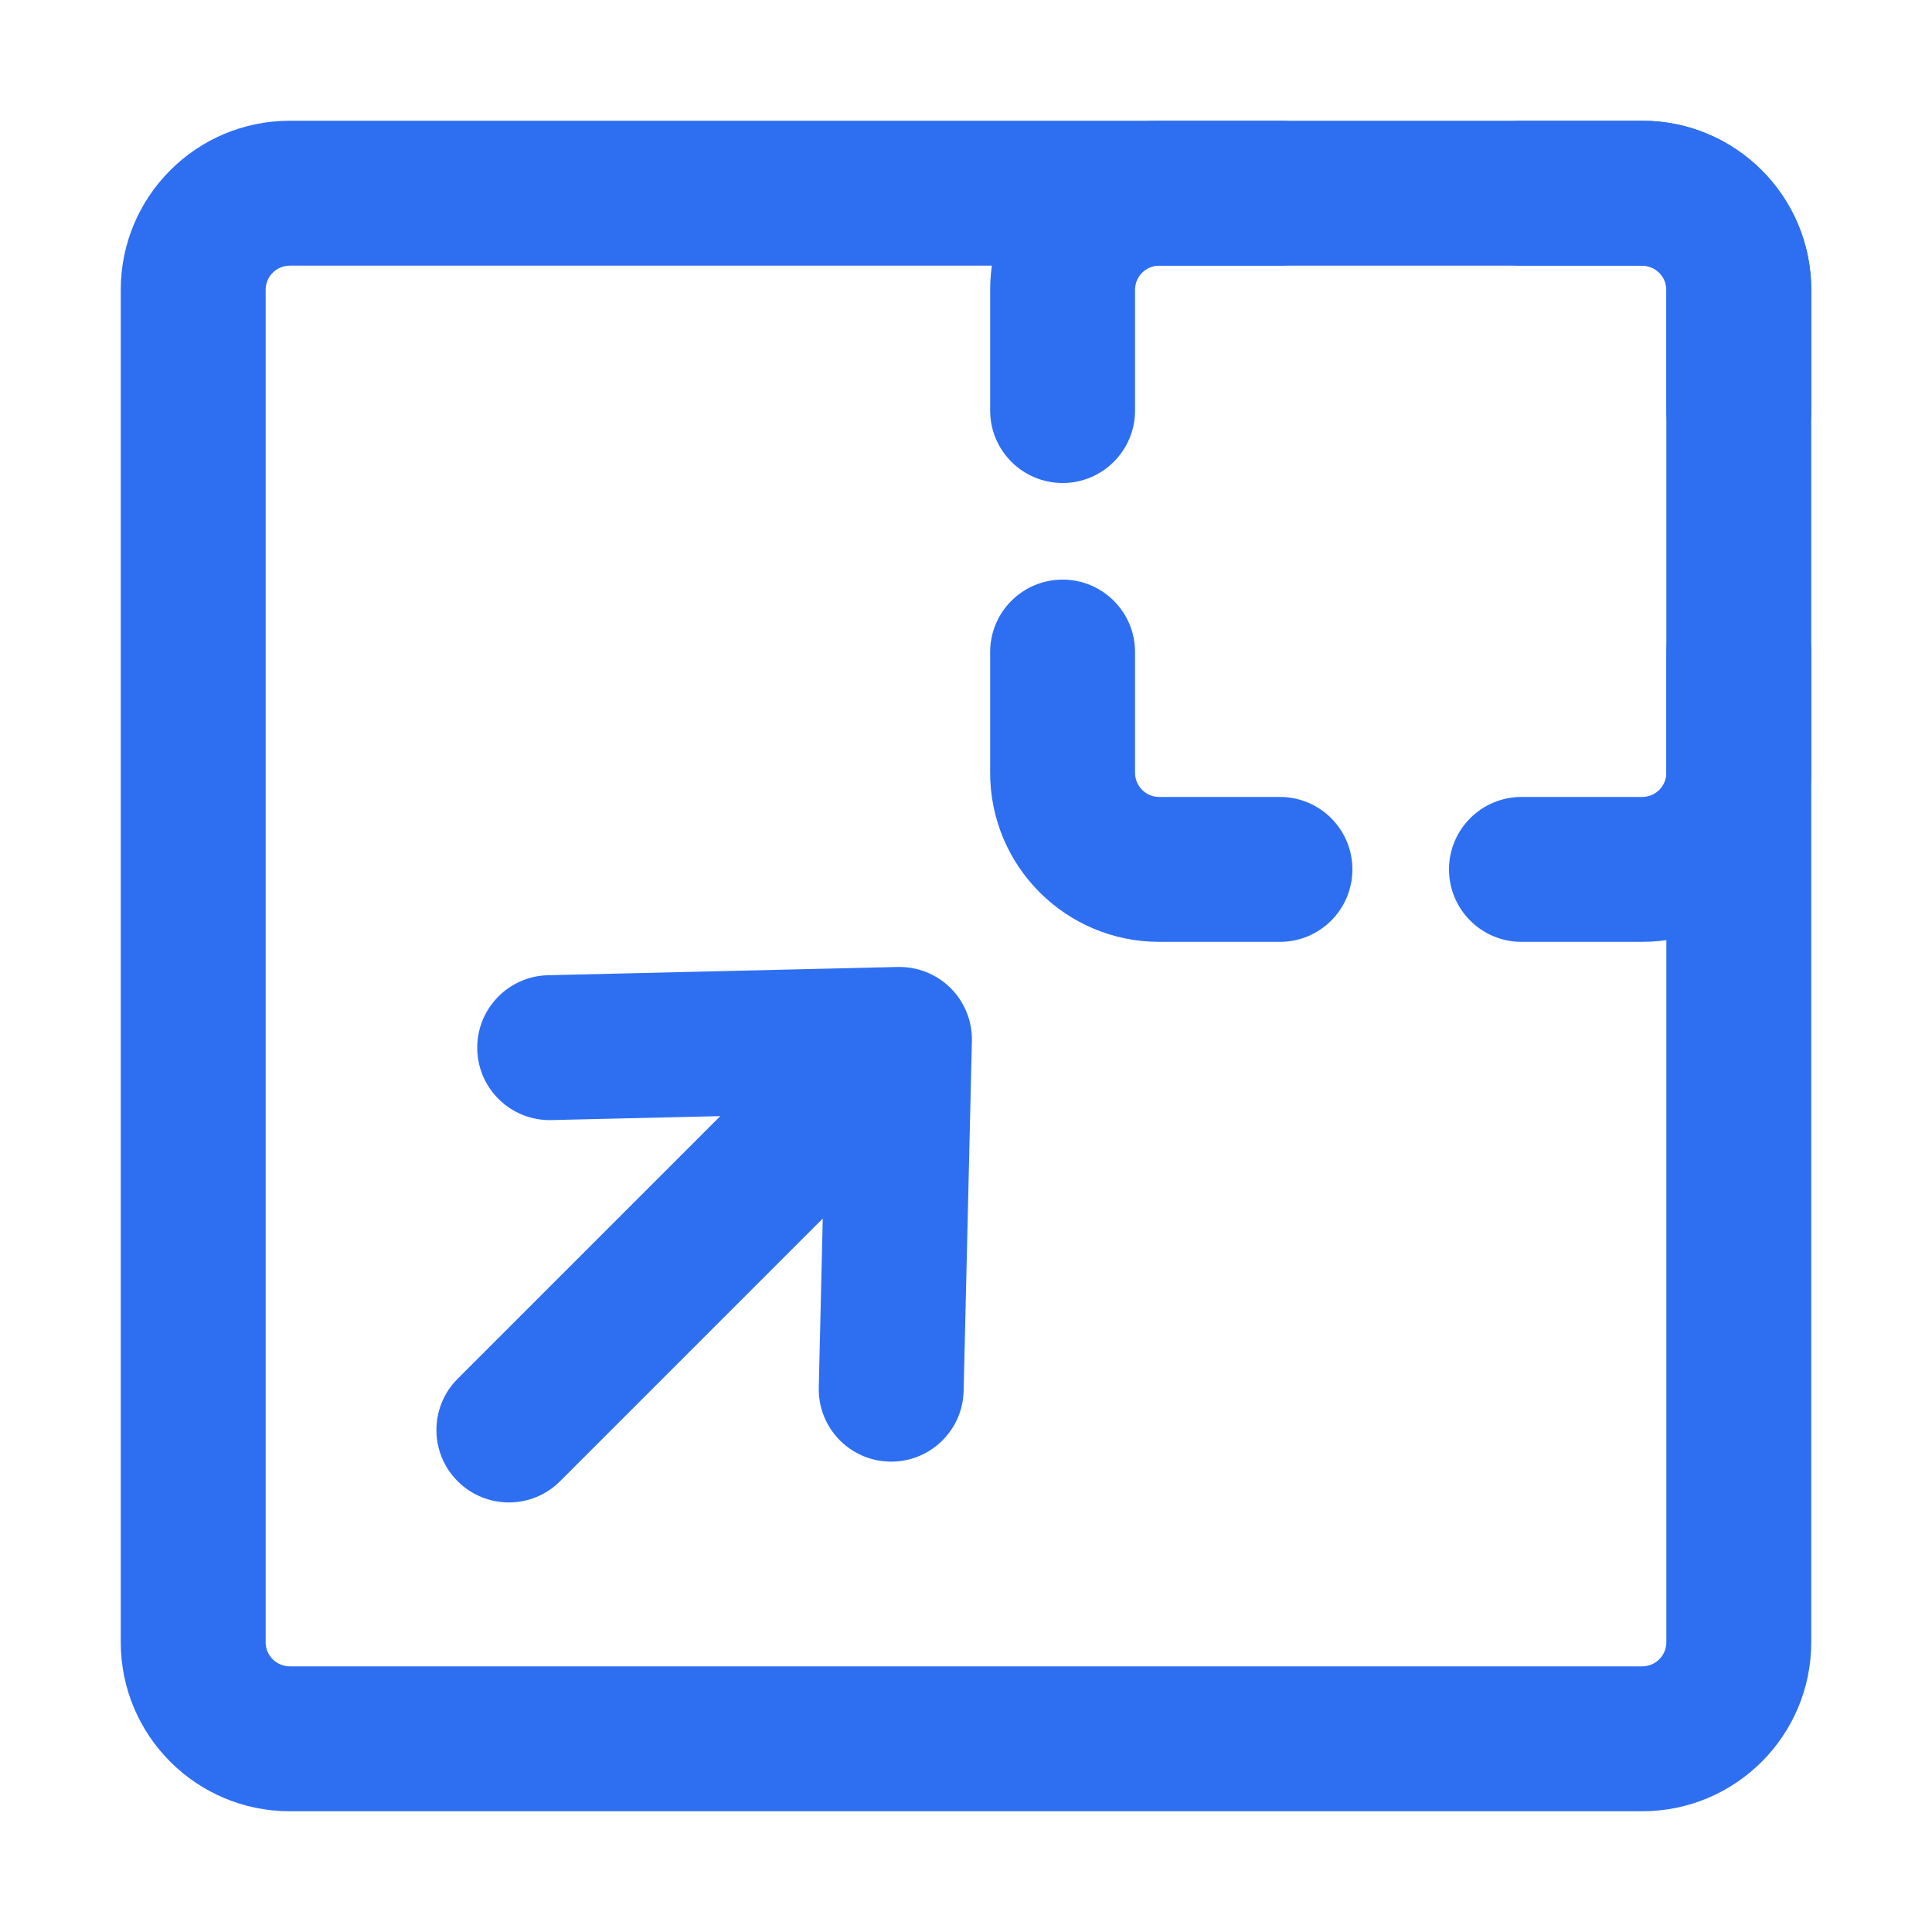 <svg width="40" height="40" viewBox="0 0 40 40" fill="none" xmlns="http://www.w3.org/2000/svg">
<path fill-rule="evenodd" clip-rule="evenodd" d="M2.5 6C2.5 4.067 4.067 2.5 6 2.5H34C35.933 2.5 37.5 4.067 37.5 6V34C37.5 35.933 35.933 37.5 34 37.5H6C4.067 37.5 2.5 35.933 2.5 34V6ZM6 5.5C5.724 5.5 5.5 5.724 5.5 6V34C5.5 34.276 5.724 34.5 6 34.5H34C34.276 34.5 34.5 34.276 34.5 34V6C34.5 5.724 34.276 5.5 34 5.5H6Z" fill="#2E6FF2"/>
<path fill-rule="evenodd" clip-rule="evenodd" d="M24 5.5C23.724 5.5 23.5 5.724 23.5 6V8.5C23.5 9.328 22.828 10 22 10C21.172 10 20.5 9.328 20.5 8.5V6C20.5 4.067 22.067 2.5 24 2.5H26.5C27.328 2.5 28 3.172 28 4C28 4.828 27.328 5.5 26.5 5.5H24ZM30 4C30 3.172 30.672 2.5 31.5 2.5H34C35.933 2.5 37.5 4.067 37.5 6V8.5C37.5 9.328 36.828 10 36 10C35.172 10 34.5 9.328 34.5 8.5V6C34.5 5.724 34.276 5.5 34 5.5H31.5C30.672 5.5 30 4.828 30 4ZM22 12C22.828 12 23.5 12.672 23.5 13.5V16C23.5 16.276 23.724 16.5 24 16.5H26.5C27.328 16.5 28 17.172 28 18C28 18.828 27.328 19.5 26.5 19.5H24C22.067 19.5 20.5 17.933 20.5 16V13.5C20.5 12.672 21.172 12 22 12ZM36 12C36.828 12 37.5 12.672 37.5 13.5V16C37.5 17.933 35.933 19.5 34 19.5H31.5C30.672 19.5 30 18.828 30 18C30 17.172 30.672 16.5 31.5 16.5H34C34.276 16.5 34.5 16.276 34.5 16V13.5C34.5 12.672 35.172 12 36 12Z" fill="#2E6FF2"/>
<path fill-rule="evenodd" clip-rule="evenodd" d="M9.475 30.667C8.889 30.081 8.889 29.132 9.475 28.546L14.913 23.108L11.416 23.19C10.588 23.21 9.9 22.554 9.881 21.726C9.861 20.898 10.517 20.211 11.345 20.191L18.587 20.02C18.997 20.011 19.393 20.169 19.683 20.459C19.973 20.749 20.132 21.145 20.122 21.555L19.951 28.797C19.932 29.625 19.244 30.281 18.416 30.261C17.588 30.242 16.932 29.555 16.952 28.727L17.034 25.229L11.596 30.667C11.011 31.253 10.061 31.253 9.475 30.667Z" fill="#2E6FF2"/>
</svg>
